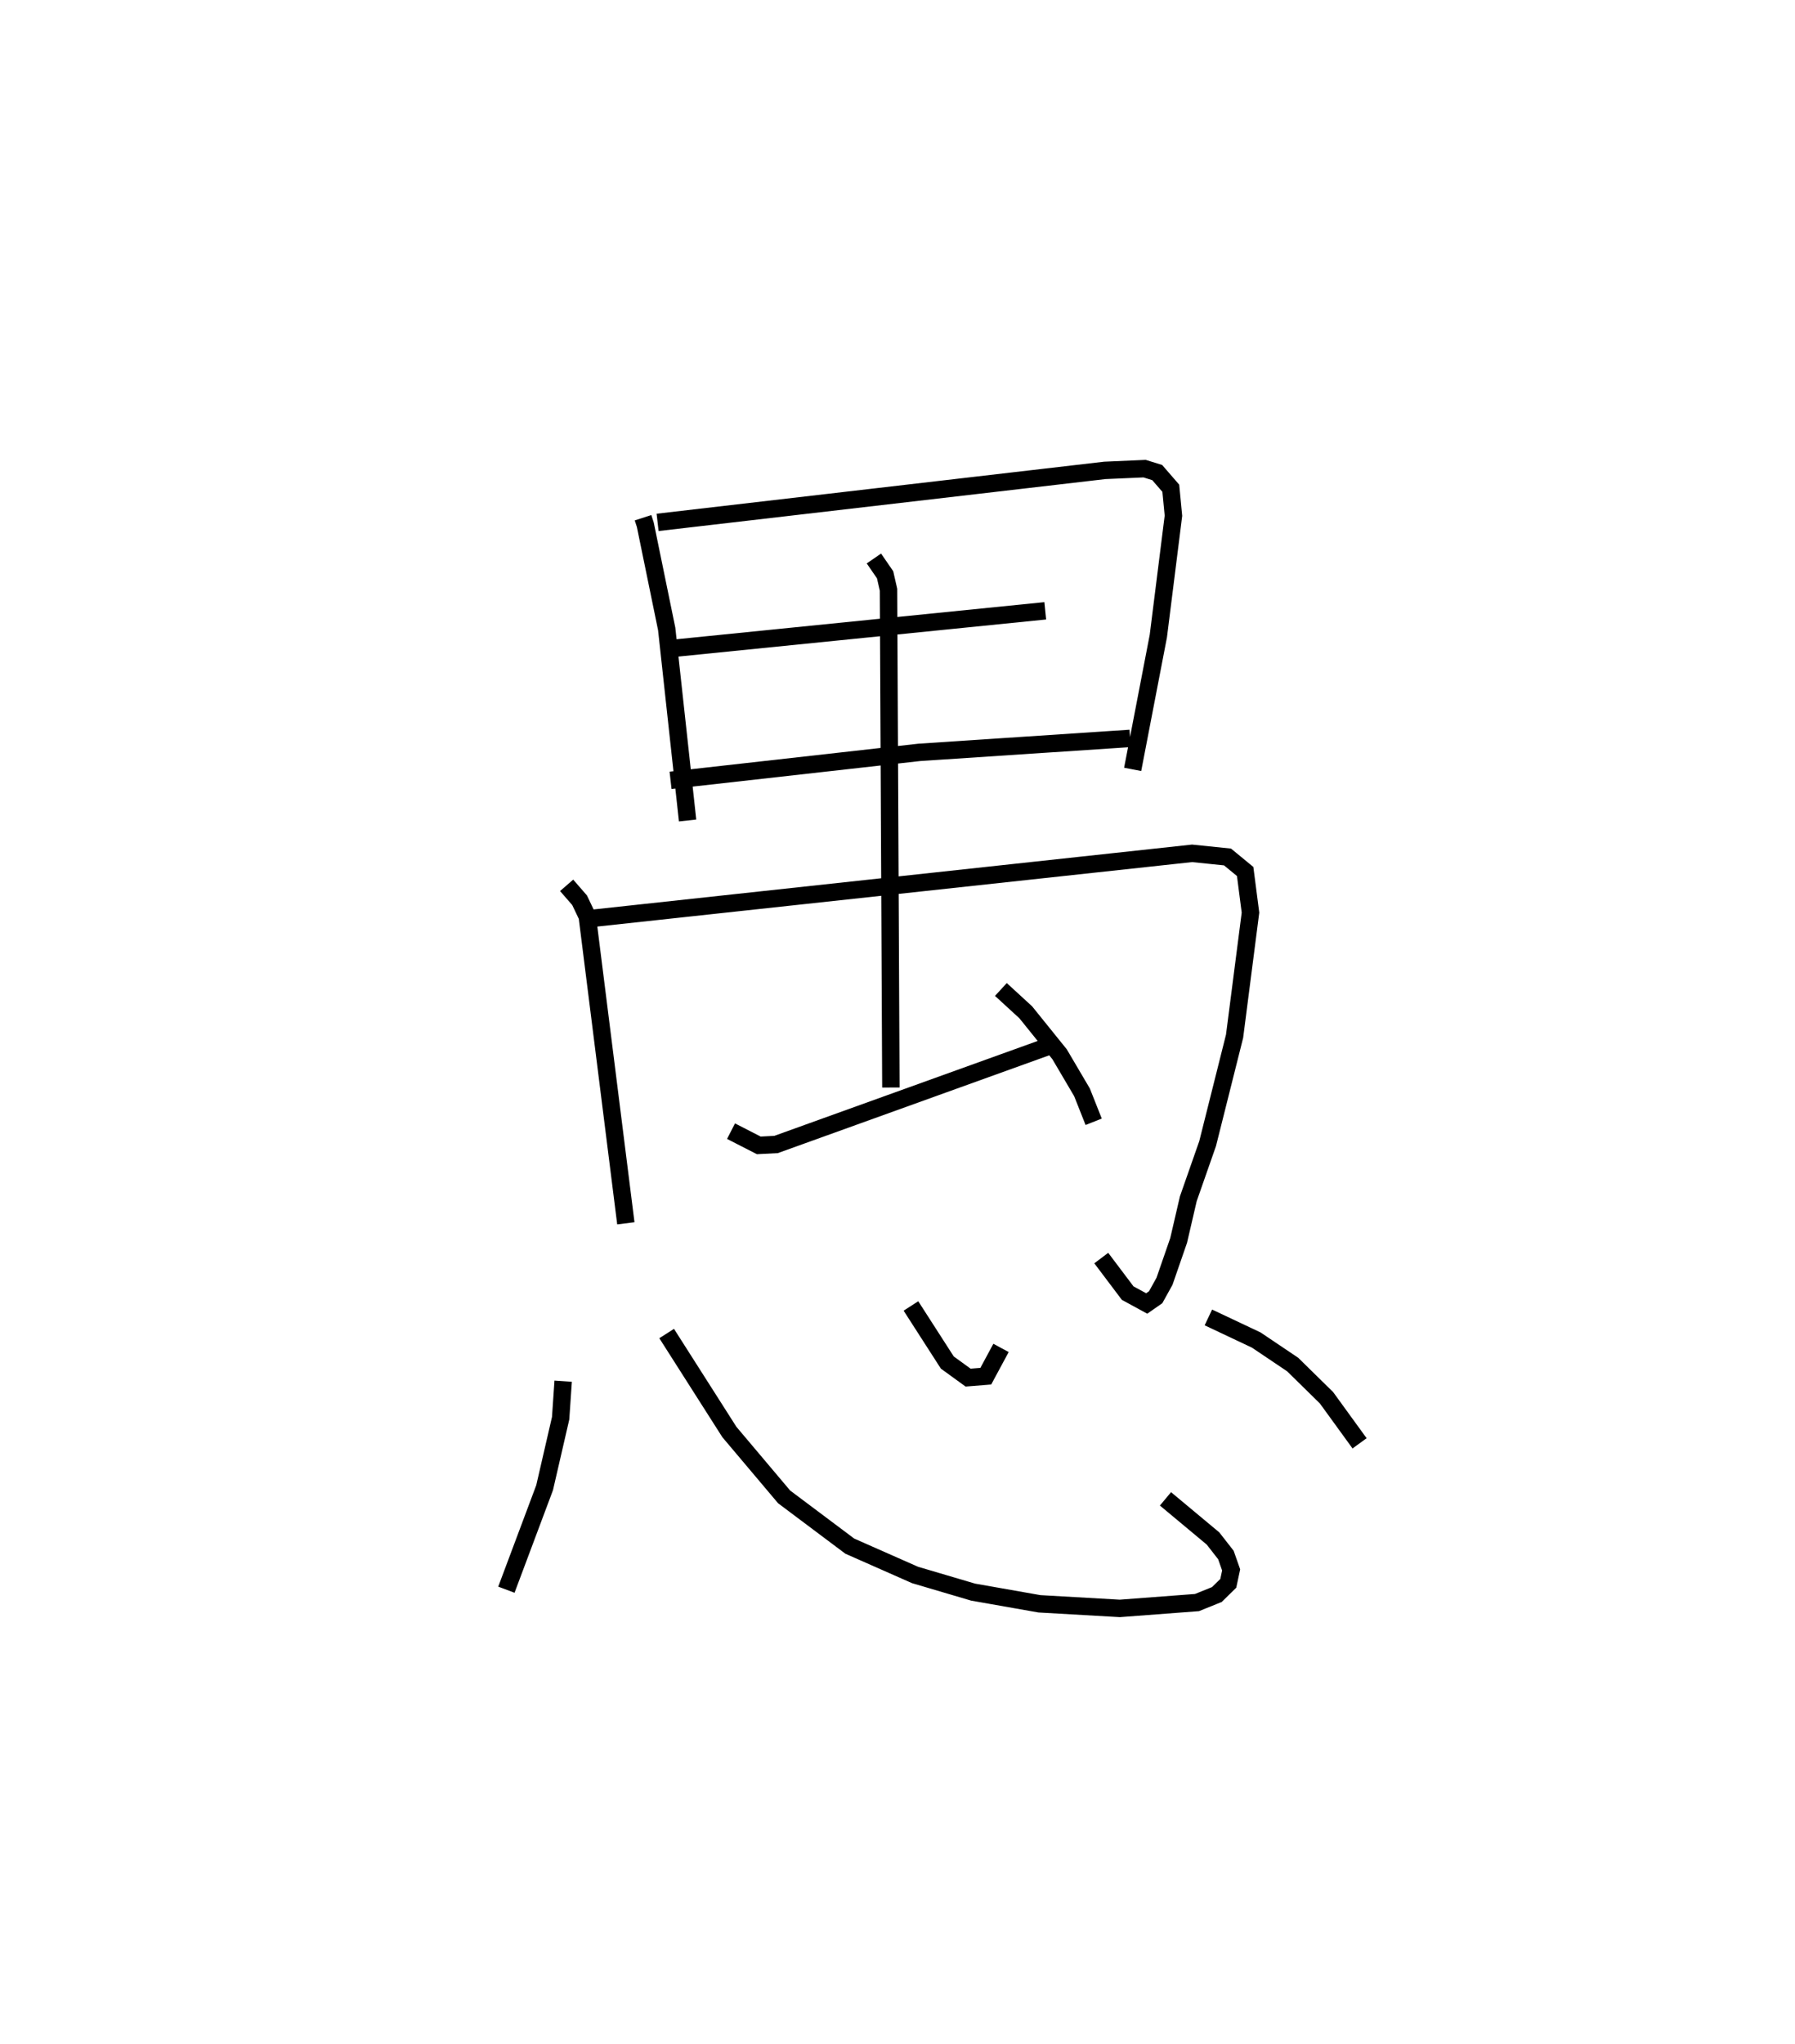 <?xml version="1.0" encoding="utf-8" ?>
<svg baseProfile="full" height="117.288" version="1.1" width="103.06" xmlns="http://www.w3.org/2000/svg" xmlns:ev="http://www.w3.org/2001/xml-events" xmlns:xlink="http://www.w3.org/1999/xlink"><defs /><rect fill="white" height="117.288" width="103.06" x="0" y="0" /><path d="M25,25 m0.0,0.0 m11.92,4.707 l0.131,0.406 1.227,5.974 l1.2,10.992 m-1.722,-17.105 l25.674,-2.983 2.287,-0.1 l0.723,0.224 0.781,0.9 l0.152,1.577 -0.867,6.904 l-1.474,7.65 m-26.971,-6.885 l21.952,-2.213 m-21.513,9.726 l14.287,-1.604 12.098,-0.801 m-32.352,8.431 l0.744,0.855 0.441,0.926 l2.215,17.612 m-2.387,-17.449 l34.896,-3.78 2.036,0.209 l1.013,0.833 0.305,2.36 l-0.913,7.092 -1.547,6.161 l-1.109,3.165 -0.555,2.391 l-0.812,2.344 -0.507,0.914 l-0.515,0.359 -1.092,-0.594 l-1.517,-2.011 m-13.054,-40.141 l0.643,0.935 0.196,0.859 l0.136,28.561 m-9.178,2.504 l1.593,0.816 0.992,-0.051 l15.602,-5.618 m-2.693,-3.276 l1.427,1.309 1.943,2.408 l1.287,2.184 0.67,1.69 m-30.459,14.884 l-0.145,2.125 -0.92,3.986 l-2.195,5.854 m9.202,-14.699 l3.602,5.651 3.142,3.722 l3.77,2.826 3.746,1.654 l3.333,0.984 3.81,0.671 l4.615,0.264 4.43,-0.335 l1.14,-0.46 0.658,-0.644 l0.164,-0.77 -0.301,-0.855 l-0.741,-0.949 -2.728,-2.273 m-14.614,-11.068 l2.088,3.246 1.194,0.866 l1.015,-0.082 0.875,-1.623 m11.905,-1.749 l2.748,1.297 2.09,1.405 l1.944,1.907 1.899,2.615 " fill="none" stroke="black" stroke-width="1" /></svg>